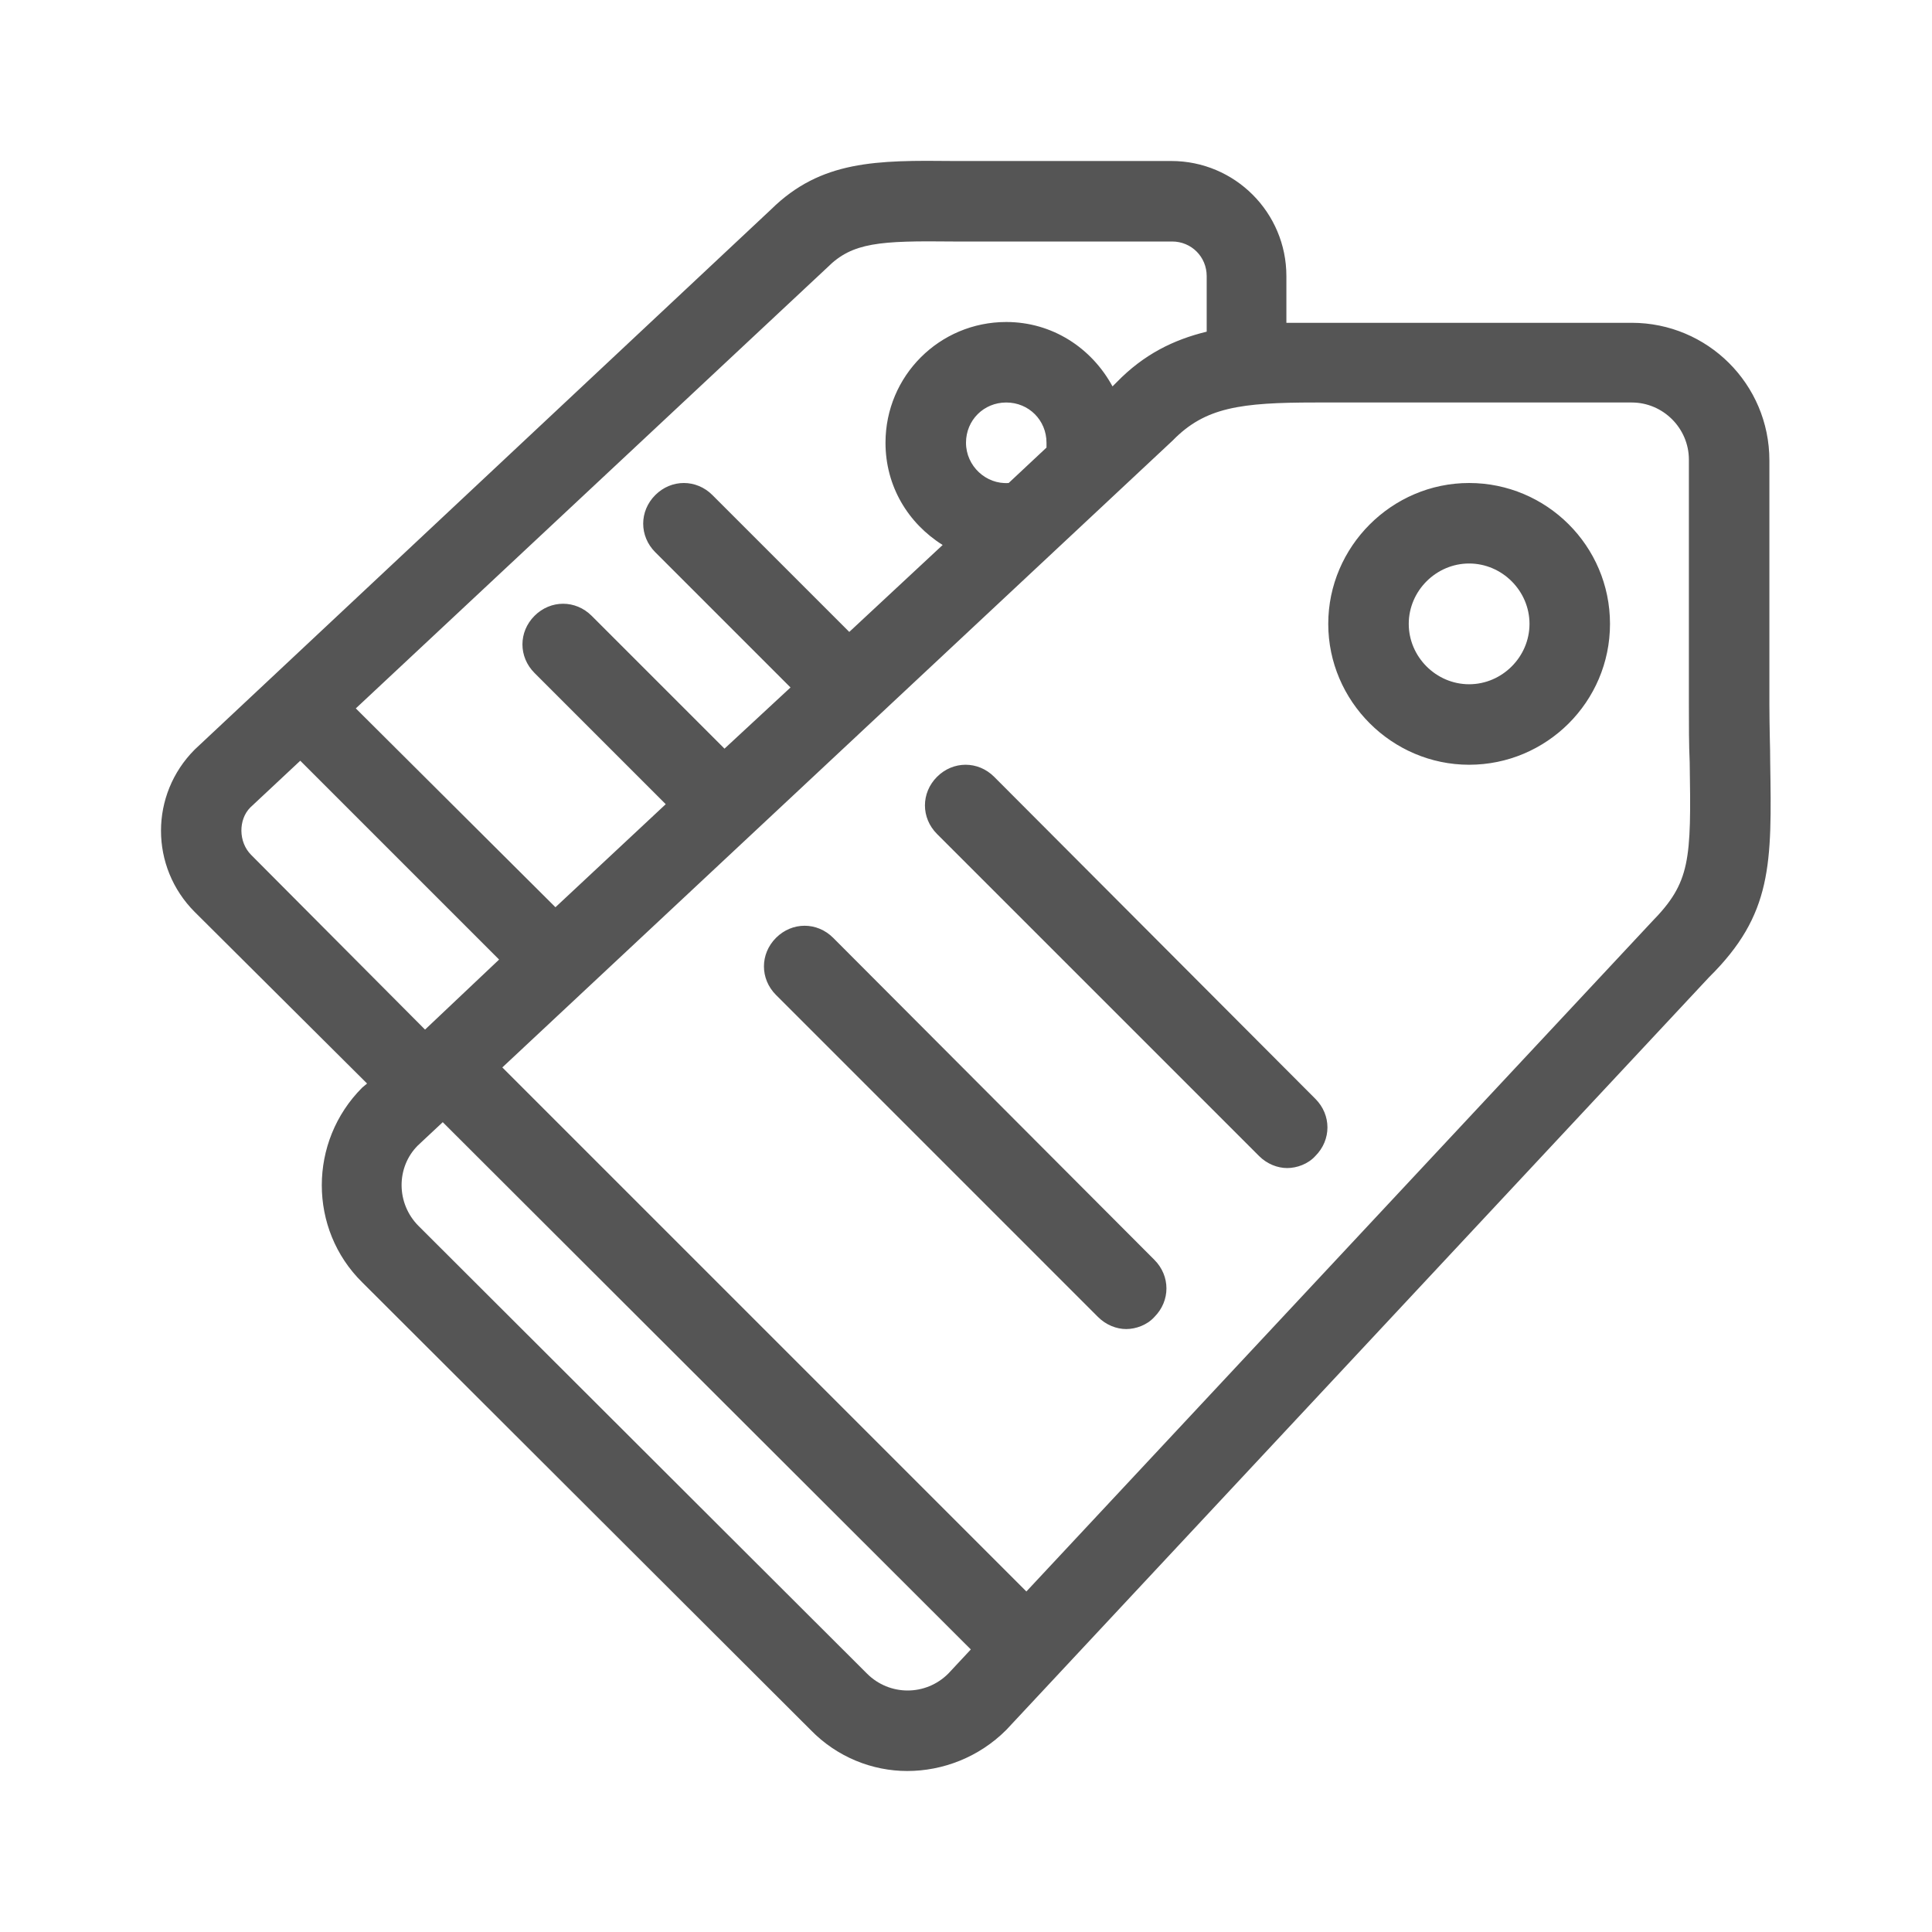<svg width="24" height="24" viewBox="0 0 24 24" fill="none" xmlns="http://www.w3.org/2000/svg">
<path fill-rule="evenodd" clip-rule="evenodd" d="M21.985 9.155C21.988 9.267 21.99 9.372 21.99 9.47C22.01 10.73 22.02 11.36 21.23 12.14L12.5 21.49C12.16 21.83 11.71 22 11.27 22C10.84 22 10.4 21.83 10.07 21.49L4.5 15.93C3.83 15.27 3.83 14.18 4.5 13.51L4.56 13.46L2.42 11.33C1.86 10.77 1.86 9.87 2.42 9.31L9.58 2.6C10.2 1.99 10.89 1.99 11.85 2H14.55C15.34 2 15.98 2.64 15.98 3.43V4.01H16.72H20.27C21.21 4.01 21.98 4.77 21.98 5.72V8.75C21.98 8.893 21.983 9.028 21.985 9.155ZM11.84 3C10.93 2.99 10.59 3.01 10.28 3.32L4.42 8.8L6.9 11.27L8.27 9.99L6.64 8.36C6.44 8.16 6.44 7.85 6.64 7.65C6.84 7.45 7.15 7.45 7.35 7.65L9 9.3L9.82 8.54L8.14 6.86C7.94 6.66 7.94 6.35 8.14 6.15C8.34 5.95 8.65 5.95 8.85 6.15L10.55 7.85L11.71 6.77C11.28 6.5 11 6.04 11 5.5C11 4.67 11.67 4 12.5 4C13.07 4 13.56 4.32 13.82 4.8L13.87 4.75C14.21 4.4 14.58 4.22 14.99 4.12V3.43C14.99 3.19 14.8 3 14.56 3H11.84ZM12.5 5C12.22 5 12 5.22 12 5.5C12 5.79 12.25 6.02 12.53 6L13 5.56V5.5C13 5.22 12.78 5 12.5 5ZM3.11 10.03C2.96 10.18 2.96 10.46 3.12 10.62L5.28 12.79L6.2 11.92L3.73 9.45L3.11 10.03ZM5.2 15.23L10.77 20.79C11.05 21.07 11.5 21.07 11.78 20.79L12.06 20.49L5.5 13.94L5.19 14.23C4.92 14.5 4.92 14.95 5.2 15.23ZM12.75 19.77L20.52 11.45C21 10.96 21.01 10.69 20.99 9.47C20.98 9.25 20.98 9.01 20.98 8.74V5.71C20.98 5.32 20.66 5 20.27 5H16.72H16.34C15.41 5 14.97 5.06 14.57 5.47L6.24 13.26L12.75 19.77ZM9.64 11.65C9.84 11.45 10.15 11.45 10.35 11.65L14.34 15.65C14.54 15.85 14.54 16.16 14.34 16.36C14.25 16.46 14.11 16.51 13.99 16.51C13.87 16.51 13.74 16.46 13.64 16.36L9.64 12.36C9.44 12.16 9.44 11.85 9.64 11.65ZM12.35 9.65C12.15 9.45 11.84 9.45 11.64 9.65C11.44 9.85 11.44 10.16 11.64 10.36L15.64 14.36C15.74 14.46 15.87 14.51 15.99 14.51C16.11 14.51 16.25 14.46 16.34 14.36C16.54 14.16 16.54 13.85 16.34 13.65L12.35 9.65ZM16.5 7.75C16.5 6.79 17.29 6 18.25 6C19.21 6 20 6.78 20 7.75C20 8.72 19.21 9.5 18.25 9.5C17.29 9.5 16.5 8.71 16.5 7.75ZM17.5 7.75C17.5 8.16 17.84 8.5 18.25 8.5C18.66 8.5 19 8.16 19 7.75C19 7.34 18.66 7 18.25 7C17.84 7 17.5 7.34 17.5 7.75Z" fill="#555555"/>
</svg>
